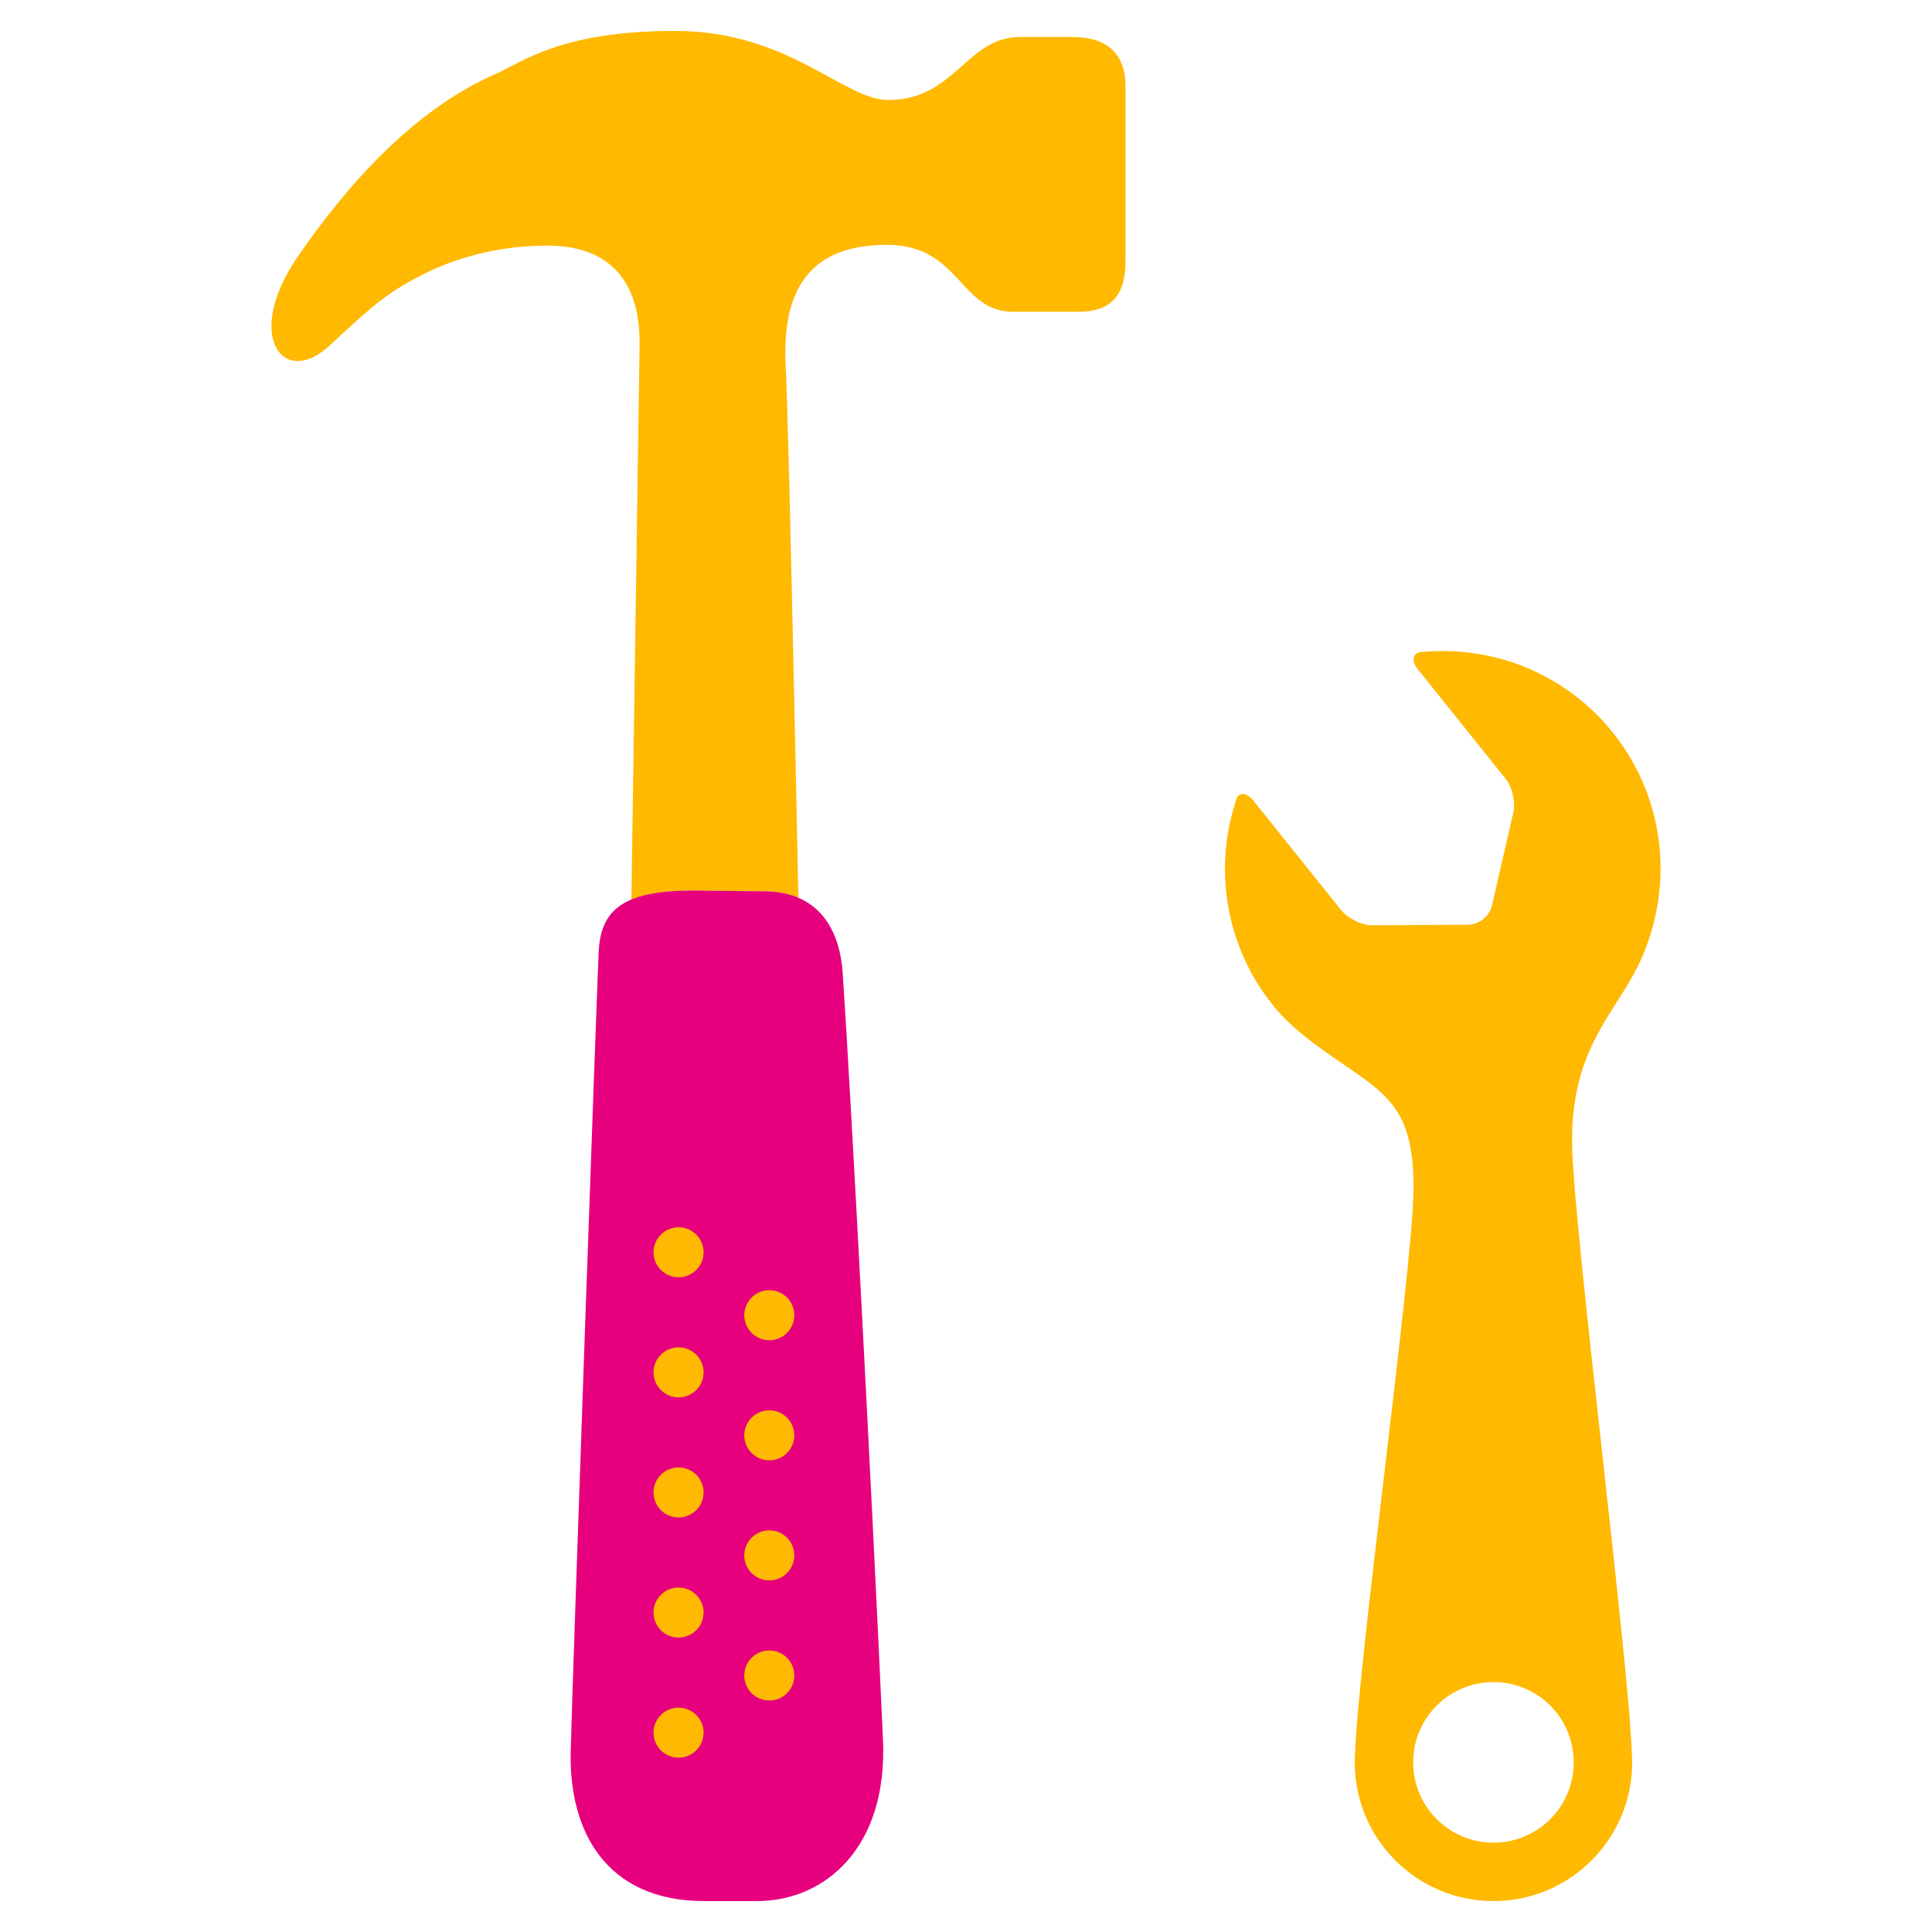 <?xml version="1.0" encoding="utf-8"?>
<!-- Generator: Adobe Illustrator 16.0.0, SVG Export Plug-In . SVG Version: 6.00 Build 0)  -->
<!DOCTYPE svg PUBLIC "-//W3C//DTD SVG 1.1//EN" "http://www.w3.org/Graphics/SVG/1.1/DTD/svg11.dtd">
<svg version="1.1" id="Lager_1" xmlns="http://www.w3.org/2000/svg" xmlns:xlink="http://www.w3.org/1999/xlink" x="0px" y="0px"
	 viewBox="0 0 102.047 102.047" enable-background="new 0 0 102.047 102.047"
	 xml:space="preserve">
<g>
	<path fill="#FFB900" d="M85.192,38.696c-2.442-3.046-6.117-4.521-9.74-4.284c-0.401,0.025-0.401,0.025-0.401,0.025
		c-0.44,0.064-0.516,0.473-0.167,0.907l2.063,2.573c0.348,0.436,0.919,1.147,1.268,1.582l1.313,1.637
		c0.348,0.435,0.531,1.234,0.406,1.778L78.8,47.848c-0.125,0.543-0.683,0.99-1.241,0.994l-5.06,0.031
		c-0.558,0.004-1.299-0.349-1.647-0.784l-1.312-1.636c-0.349-0.436-0.92-1.147-1.269-1.582l-2.065-2.576
		c-0.349-0.436-0.755-0.479-0.901-0.095c0,0,0,0-0.107,0.356c-1.06,3.508-0.432,7.461,2.034,10.536
		c0.903,1.127,2.034,1.943,3.147,2.727c2.758,1.938,4.402,2.577,4.275,7.301c-0.12,4.451-2.926,24.777-3.082,29.522
		c-0.01,0.146-0.016,0.295-0.016,0.445c0,4.047,3.279,7.327,7.328,7.327c4.045,0,7.326-3.28,7.326-7.327
		c0-0.146-0.006-0.292-0.016-0.437c-0.156-4.858-2.999-27.118-3.15-31.96c-0.16-5.127,2.168-7.05,3.433-9.588
		C88.429,47.187,88.106,42.334,85.192,38.696z M78.885,97.328c-2.343,0-4.243-1.897-4.243-4.24c0-2.342,1.9-4.241,4.243-4.241
		c2.342,0,4.239,1.899,4.239,4.241C83.125,95.431,81.227,97.328,78.885,97.328z"/>
	<path fill="#FFB900" d="M56.664,1.955c0,0-0.957,0-2.798,0c-2.815,0-3.428,3.326-6.938,3.326c-2.396,0-5.229-3.648-11.287-3.648
		c-6.012,0-8.029,1.643-9.48,2.28c-4.291,1.885-7.779,5.79-10.415,9.612c-0.908,1.314-1.325,2.49-1.397,3.417
		c-0.156,2.038,1.363,2.872,3.03,1.337c2.114-1.947,3.02-2.876,5.398-3.992c0.638-0.299,2.923-1.315,6.114-1.315
		c3.252,0,4.938,1.815,4.891,5.252c-0.037,2.698-0.314,21.382-0.432,29.292c0.797-0.335,1.887-0.48,3.338-0.48
		c0.456,0,2.221,0.042,3.65,0.042c0.701,0,1.309,0.123,1.832,0.349c-0.176-8.644-0.529-25.488-0.669-28.025
		c-0.218-3.989,1.169-6.47,5.339-6.47c3.891,0,3.813,3.538,6.687,3.538c1.962,0,2.638,0,3.401,0c1.658,0,2.518-0.756,2.518-2.654
		V4.523C59.446,2.891,58.514,1.955,56.664,1.955z"/>
	<path fill="#E6007E" d="M36.688,47.035c-3.527,0-4.961,0.842-5.066,3.24c-0.139,3.157-1.375,38.113-1.478,42.237
		c-0.104,4.123,1.804,7.902,7.062,7.902h2.783c3.557,0,6.908-2.798,6.65-8.521c-0.581-12.889-1.694-34.111-2.128-40.494
		c-0.181-2.653-1.55-4.323-4.173-4.323C38.909,47.077,37.144,47.035,36.688,47.035z"/>
	<circle fill="#FFB900" cx="35.841" cy="66.145" r="1.321"/>
	<circle fill="#FFB900" cx="35.841" cy="72.487" r="1.321"/>
	<circle fill="#FFB900" cx="35.841" cy="78.831" r="1.321"/>
	<circle fill="#FFB900" cx="35.841" cy="85.174" r="1.321"/>
	<circle fill="#FFB900" cx="35.841" cy="91.518" r="1.321"/>
	<circle fill="#FFB900" cx="40.634" cy="69.469" r="1.321"/>
	<circle fill="#FFB900" cx="40.634" cy="75.813" r="1.321"/>
	<circle fill="#FFB900" cx="40.634" cy="82.155" r="1.321"/>
	<circle fill="#FFB900" cx="40.634" cy="88.498" r="1.321"/>
</g>
</svg>
